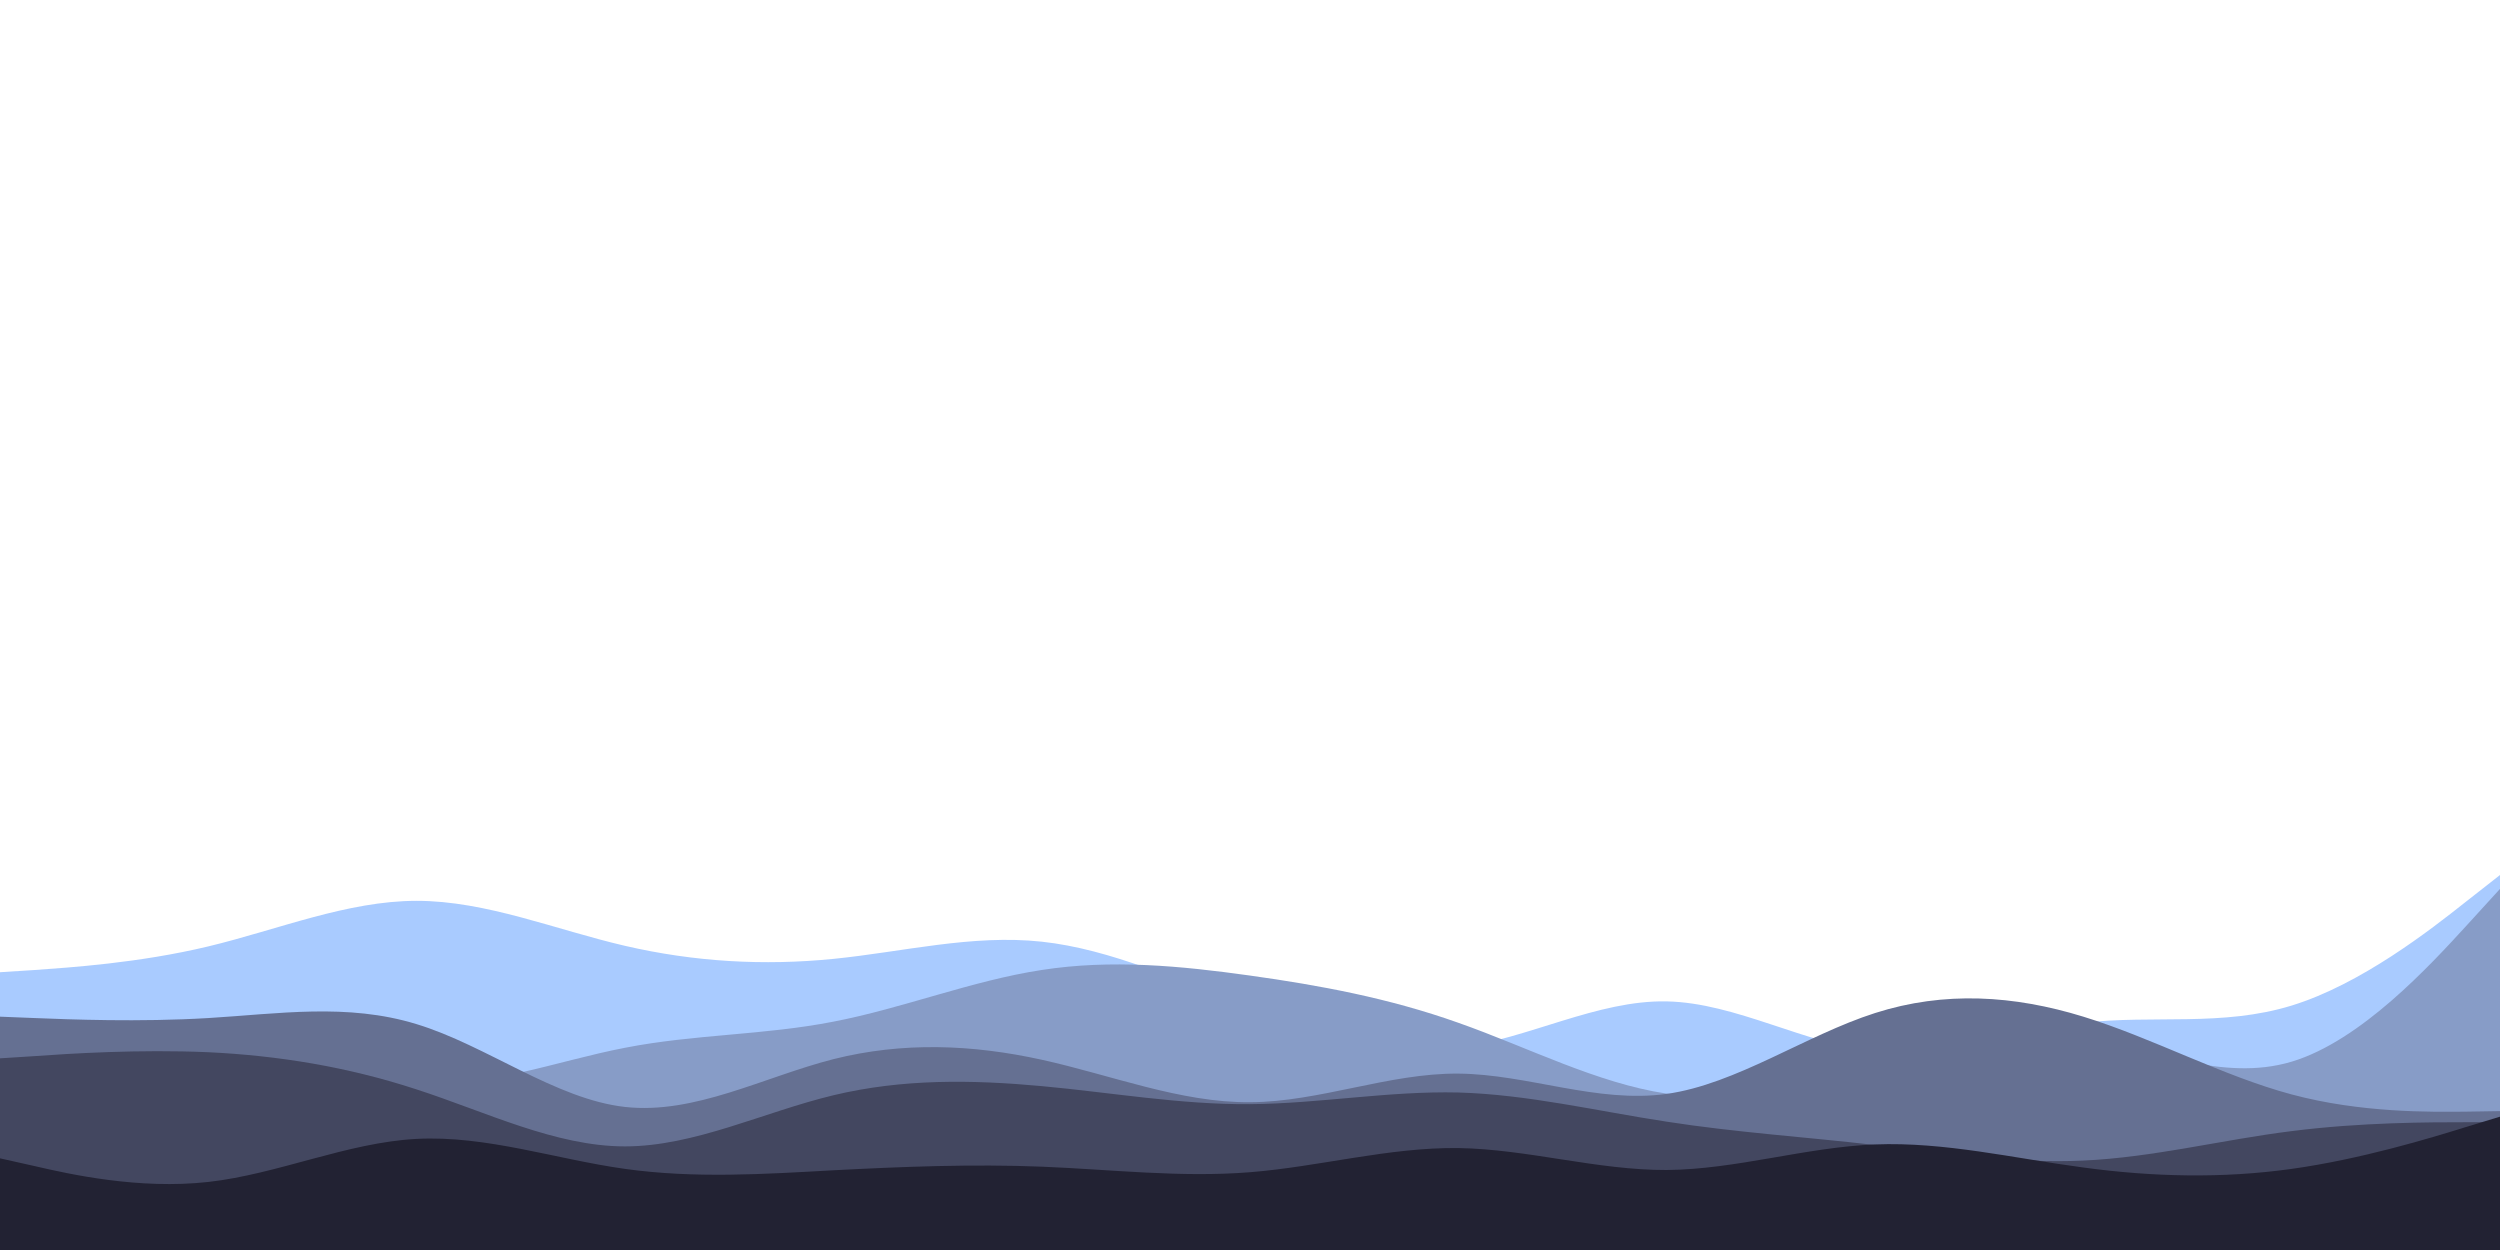 <svg id="visual" viewBox="0 0 900 450" width="900" height="450" xmlns="http://www.w3.org/2000/svg" xmlns:xlink="http://www.w3.org/1999/xlink" version="1.1"><path d="M0 350L12.5 349.2C25 348.3 50 346.7 75 340.7C100 334.7 125 324.3 150 324.3C175 324.3 200 334.7 225 340.5C250 346.3 275 347.7 300 345.2C325 342.7 350 336.3 375 339C400 341.7 425 353.3 450 363C475 372.7 500 380.3 525 377.2C550 374 575 360 600 360.5C625 361 650 376 675 378.5C700 381 725 371 750 368.2C775 365.3 800 369.7 825 362C850 354.3 875 334.7 887.5 324.8L900 315L900 451L887.5 451C875 451 850 451 825 451C800 451 775 451 750 451C725 451 700 451 675 451C650 451 625 451 600 451C575 451 550 451 525 451C500 451 475 451 450 451C425 451 400 451 375 451C350 451 325 451 300 451C275 451 250 451 225 451C200 451 175 451 150 451C125 451 100 451 75 451C50 451 25 451 12.5 451L0 451Z" fill="#a9cbff"></path><path d="M0 389L12.5 383.7C25 378.3 50 367.7 75 369.8C100 372 125 387 150 389.5C175 392 200 382 225 377.2C250 372.3 275 372.7 300 367.8C325 363 350 353 375 349.2C400 345.3 425 347.7 450 351.2C475 354.7 500 359.3 525 368.2C550 377 575 390 600 393.7C625 397.3 650 391.7 675 385.3C700 379 725 372 750 374.7C775 377.3 800 389.7 825 382.2C850 374.7 875 347.3 887.5 333.7L900 320L900 451L887.5 451C875 451 850 451 825 451C800 451 775 451 750 451C725 451 700 451 675 451C650 451 625 451 600 451C575 451 550 451 525 451C500 451 475 451 450 451C425 451 400 451 375 451C350 451 325 451 300 451C275 451 250 451 225 451C200 451 175 451 150 451C125 451 100 451 75 451C50 451 25 451 12.5 451L0 451Z" fill="#879cc7"></path><path d="M0 366L12.5 366.5C25 367 50 368 75 366.5C100 365 125 361 150 368.7C175 376.3 200 395.7 225 398.5C250 401.3 275 387.7 300 381.3C325 375 350 376 375 381.5C400 387 425 397 450 396.8C475 396.7 500 386.3 525 386.5C550 386.7 575 397.3 600 393.8C625 390.3 650 372.7 675 364.7C700 356.7 725 358.3 750 366C775 373.7 800 387.3 825 394C850 400.7 875 400.3 887.5 400.2L900 400L900 451L887.5 451C875 451 850 451 825 451C800 451 775 451 750 451C725 451 700 451 675 451C650 451 625 451 600 451C575 451 550 451 525 451C500 451 475 451 450 451C425 451 400 451 375 451C350 451 325 451 300 451C275 451 250 451 225 451C200 451 175 451 150 451C125 451 100 451 75 451C50 451 25 451 12.5 451L0 451Z" fill="#657092"></path><path d="M0 381L12.5 380.2C25 379.3 50 377.7 75 378.8C100 380 125 384 150 392.2C175 400.3 200 412.7 225 412.7C250 412.7 275 400.3 300 394.3C325 388.3 350 388.7 375 391C400 393.3 425 397.7 450 397.5C475 397.3 500 392.7 525 393.3C550 394 575 400 600 403.8C625 407.7 650 409.3 675 412.2C700 415 725 419 750 417.8C775 416.7 800 410.3 825 407.2C850 404 875 404 887.5 404L900 404L900 451L887.5 451C875 451 850 451 825 451C800 451 775 451 750 451C725 451 700 451 675 451C650 451 625 451 600 451C575 451 550 451 525 451C500 451 475 451 450 451C425 451 400 451 375 451C350 451 325 451 300 451C275 451 250 451 225 451C200 451 175 451 150 451C125 451 100 451 75 451C50 451 25 451 12.5 451L0 451Z" fill="#434760"></path><path d="M0 417L12.5 419.8C25 422.7 50 428.3 75 425.5C100 422.7 125 411.3 150 410C175 408.7 200 417.3 225 420.8C250 424.3 275 422.7 300 421.3C325 420 350 419 375 420C400 421 425 424 450 422C475 420 500 413 525 413.3C550 413.7 575 421.3 600 421.2C625 421 650 413 675 412C700 411 725 417 750 420.3C775 423.7 800 424.3 825 420.8C850 417.3 875 409.7 887.5 405.8L900 402L900 451L887.5 451C875 451 850 451 825 451C800 451 775 451 750 451C725 451 700 451 675 451C650 451 625 451 600 451C575 451 550 451 525 451C500 451 475 451 450 451C425 451 400 451 375 451C350 451 325 451 300 451C275 451 250 451 225 451C200 451 175 451 150 451C125 451 100 451 75 451C50 451 25 451 12.5 451L0 451Z" fill="#222233"></path></svg>